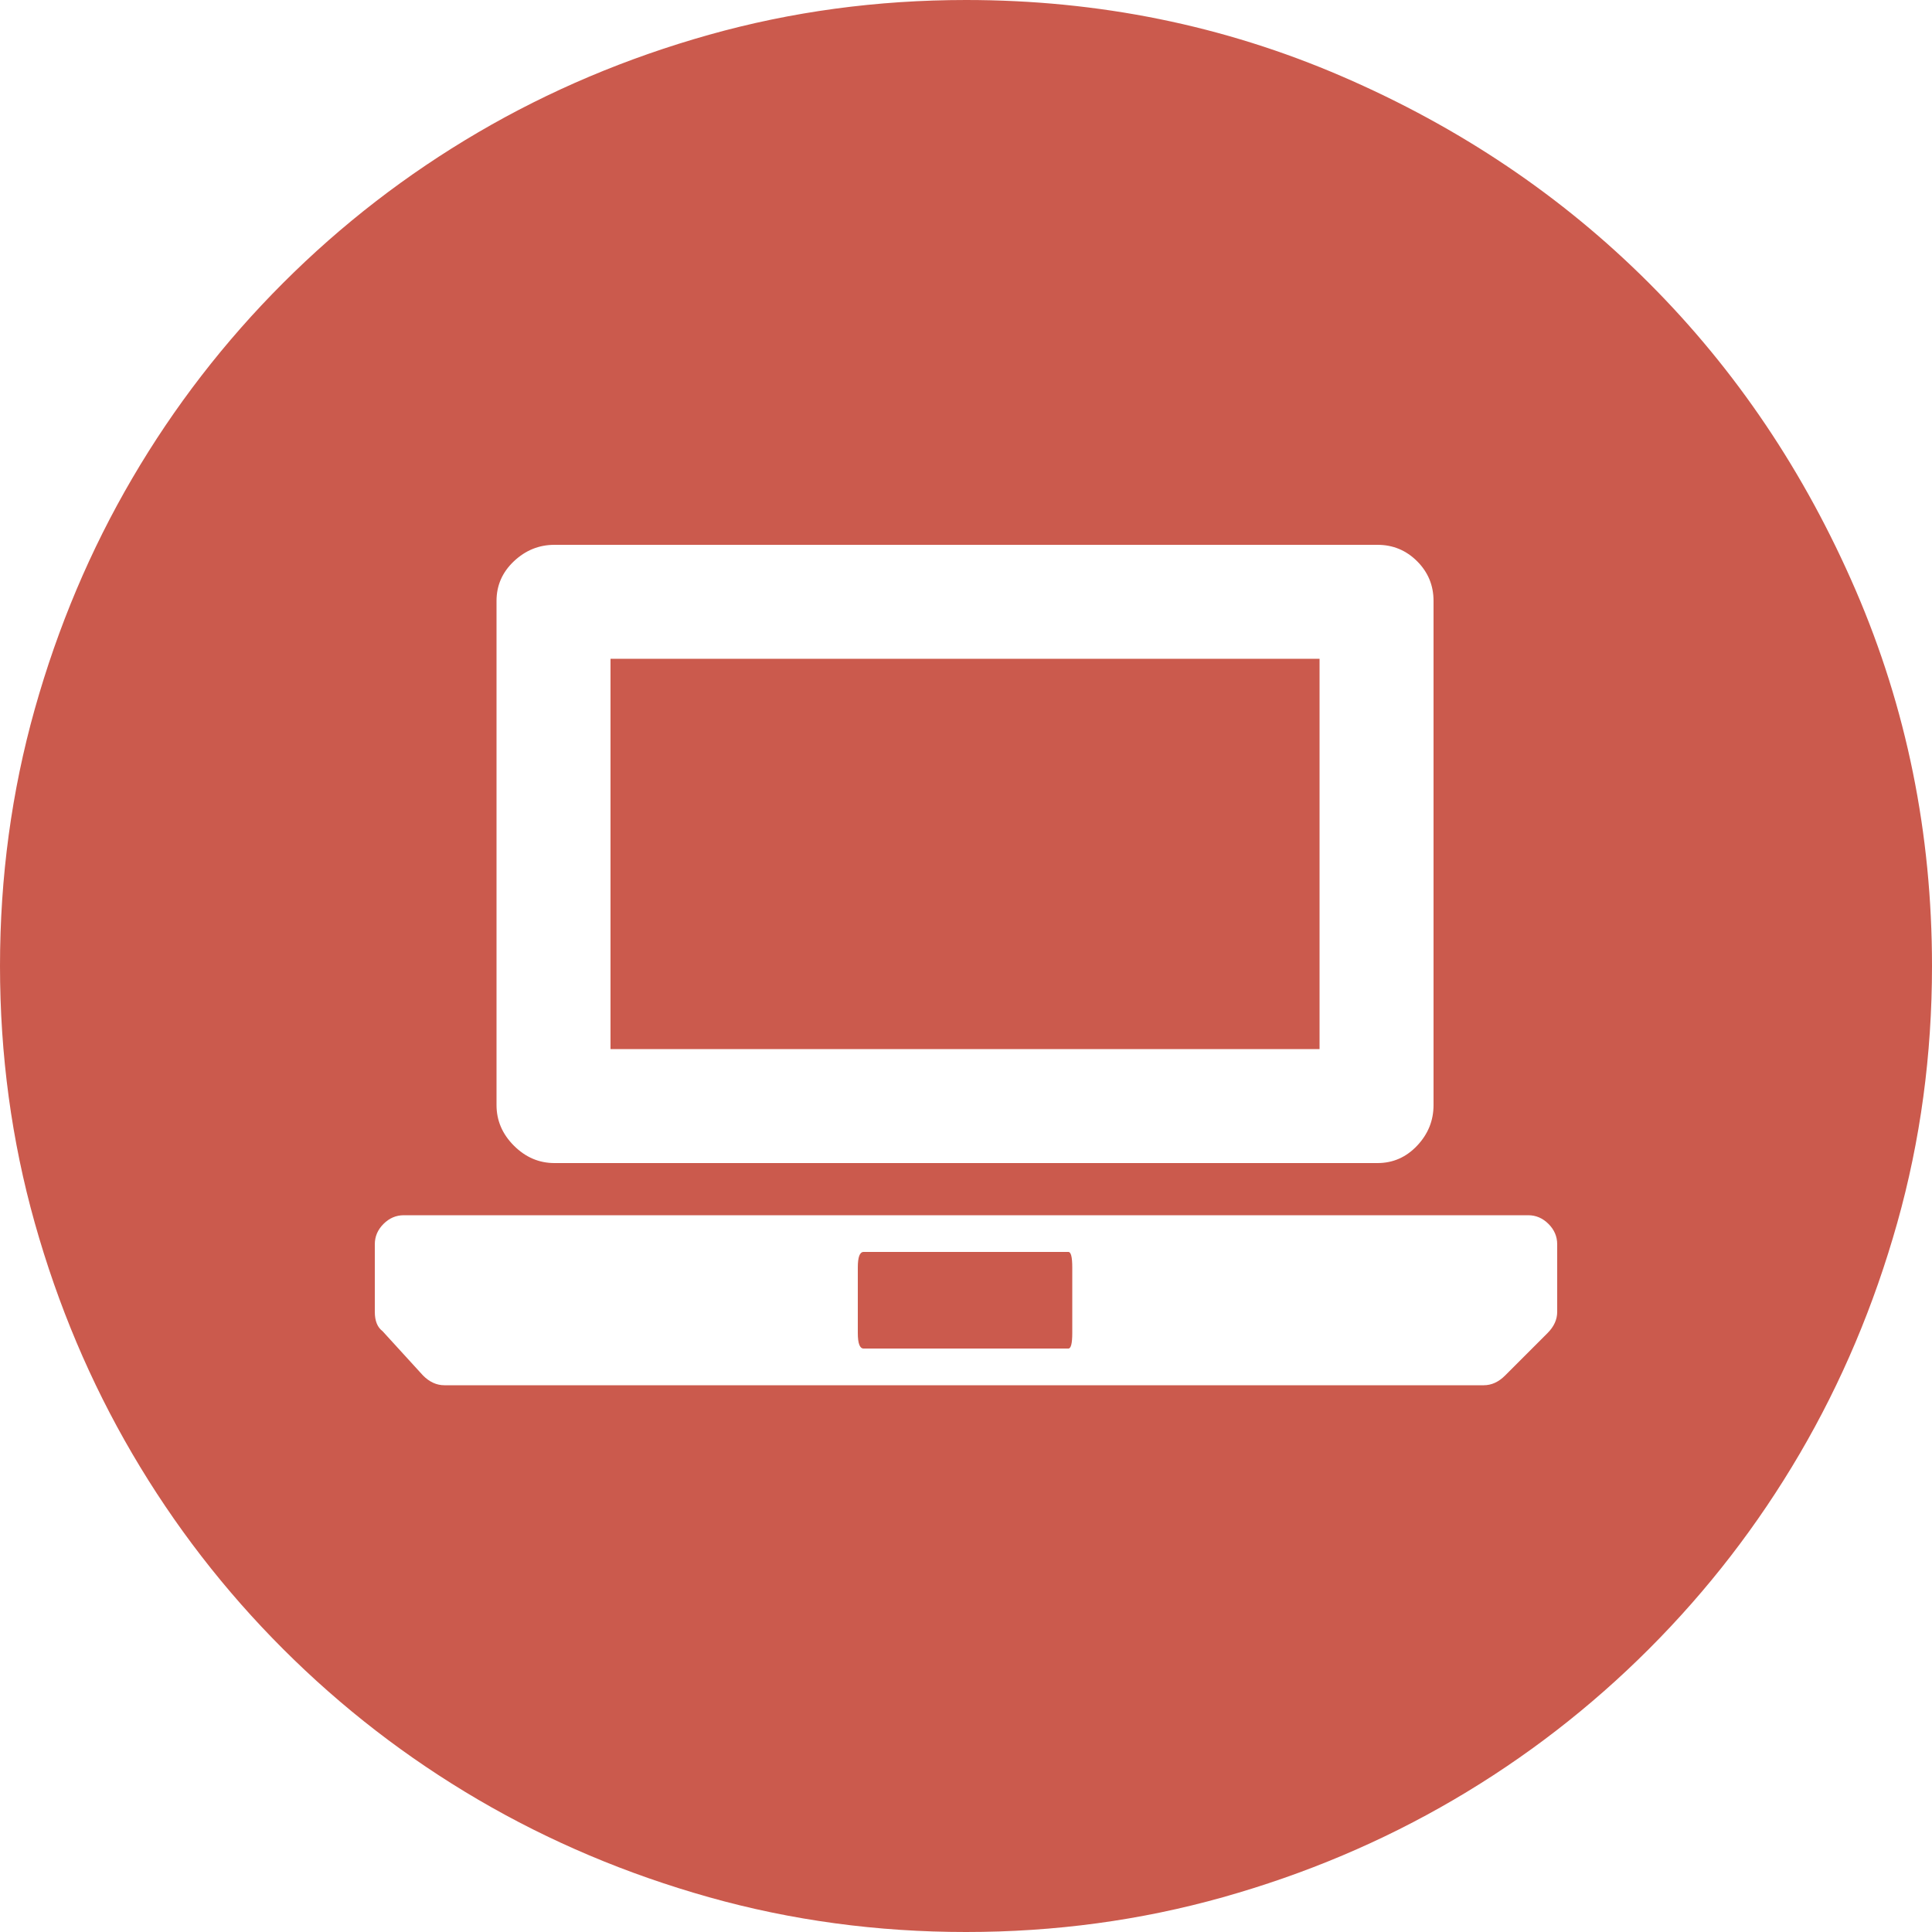 <?xml version="1.0" encoding="iso-8859-1"?>
<!-- Generator: Adobe Illustrator 18.1.1, SVG Export Plug-In . SVG Version: 6.00 Build 0)  -->
<svg xmlns="http://www.w3.org/2000/svg" xmlns:xlink="http://www.w3.org/1999/xlink" version="1.1" id="Capa_1" x="0px" y="0px" viewBox="0 0 612 612" style="enable-background:new 0 0 612 612;" xml:space="preserve" width="512px" height="512px">
<g>
	<g>
		<path d="M493.272,394.128c0-2.448-0.921-4.59-2.757-6.426s-3.978-2.754-6.426-2.754H127.908    c-2.448,0-4.59,0.918-6.426,2.754s-2.754,3.978-2.754,6.426v21.42c0,2.856,0.816,4.896,2.448,6.12l12.852,14.076    c2.04,2.04,4.284,3.06,6.732,3.06h329.256c2.448,0,4.692-1.02,6.732-3.06l13.464-13.464c2.04-2.04,3.063-4.284,3.063-6.732    L493.272,394.128L493.272,394.128z M157.284,350.064c0,4.896,1.836,9.18,5.508,12.852s7.956,5.508,12.852,5.508h260.712    c4.896,0,9.075-1.836,12.546-5.508c3.468-3.672,5.199-7.956,5.199-12.852V190.332c0-4.896-1.731-9.078-5.199-12.546    c-3.471-3.468-7.65-5.202-12.546-5.202H175.644c-4.896,0-9.18,1.734-12.852,5.202s-5.508,7.65-5.508,12.546V350.064z M306,0    c42.024,0,81.702,8.058,119.034,24.174s69.768,37.944,97.308,65.484s49.368,59.976,65.484,97.308S612,263.976,612,306    c0,28.152-3.672,55.284-11.016,81.396c-7.347,26.109-17.646,50.487-30.906,73.134c-13.26,22.644-29.172,43.248-47.736,61.812    c-18.562,18.564-39.168,34.479-61.812,47.736c-22.646,13.26-47.022,23.562-73.136,30.906C361.284,608.328,334.152,612,306,612    s-55.284-3.672-81.396-11.016c-26.112-7.347-50.49-17.646-73.134-30.906s-43.248-29.172-61.812-47.736    c-18.564-18.562-34.476-39.168-47.736-61.812c-13.26-22.646-23.562-47.022-30.906-73.135C3.672,361.284,0,334.152,0,306    s3.672-55.284,11.016-81.396s17.646-50.49,30.906-73.134s29.172-43.248,47.736-61.812s39.168-34.476,61.812-47.736    s47.022-23.562,73.134-30.906S277.848,0,306,0z M338.436,396.576c0.816,0,1.227,1.632,1.227,4.896v20.81    c0,3.264-0.408,4.896-1.227,4.896h-64.872c-1.224,0-1.836-1.632-1.836-4.896v-20.811c0-3.264,0.612-4.896,1.836-4.896    L338.436,396.576L338.436,396.576z M417.996,332.316H193.392V208.691h224.604V332.316z" fill="#cb5a4d"/>
	</g>
</g>
<g>
</g>
<g>
</g>
<g>
</g>
<g>
</g>
<g>
</g>
<g>
</g>
<g>
</g>
<g>
</g>
<g>
</g>
<g>
</g>
<g>
</g>
<g>
</g>
<g>
</g>
<g>
</g>
<g>
</g>
</svg>
